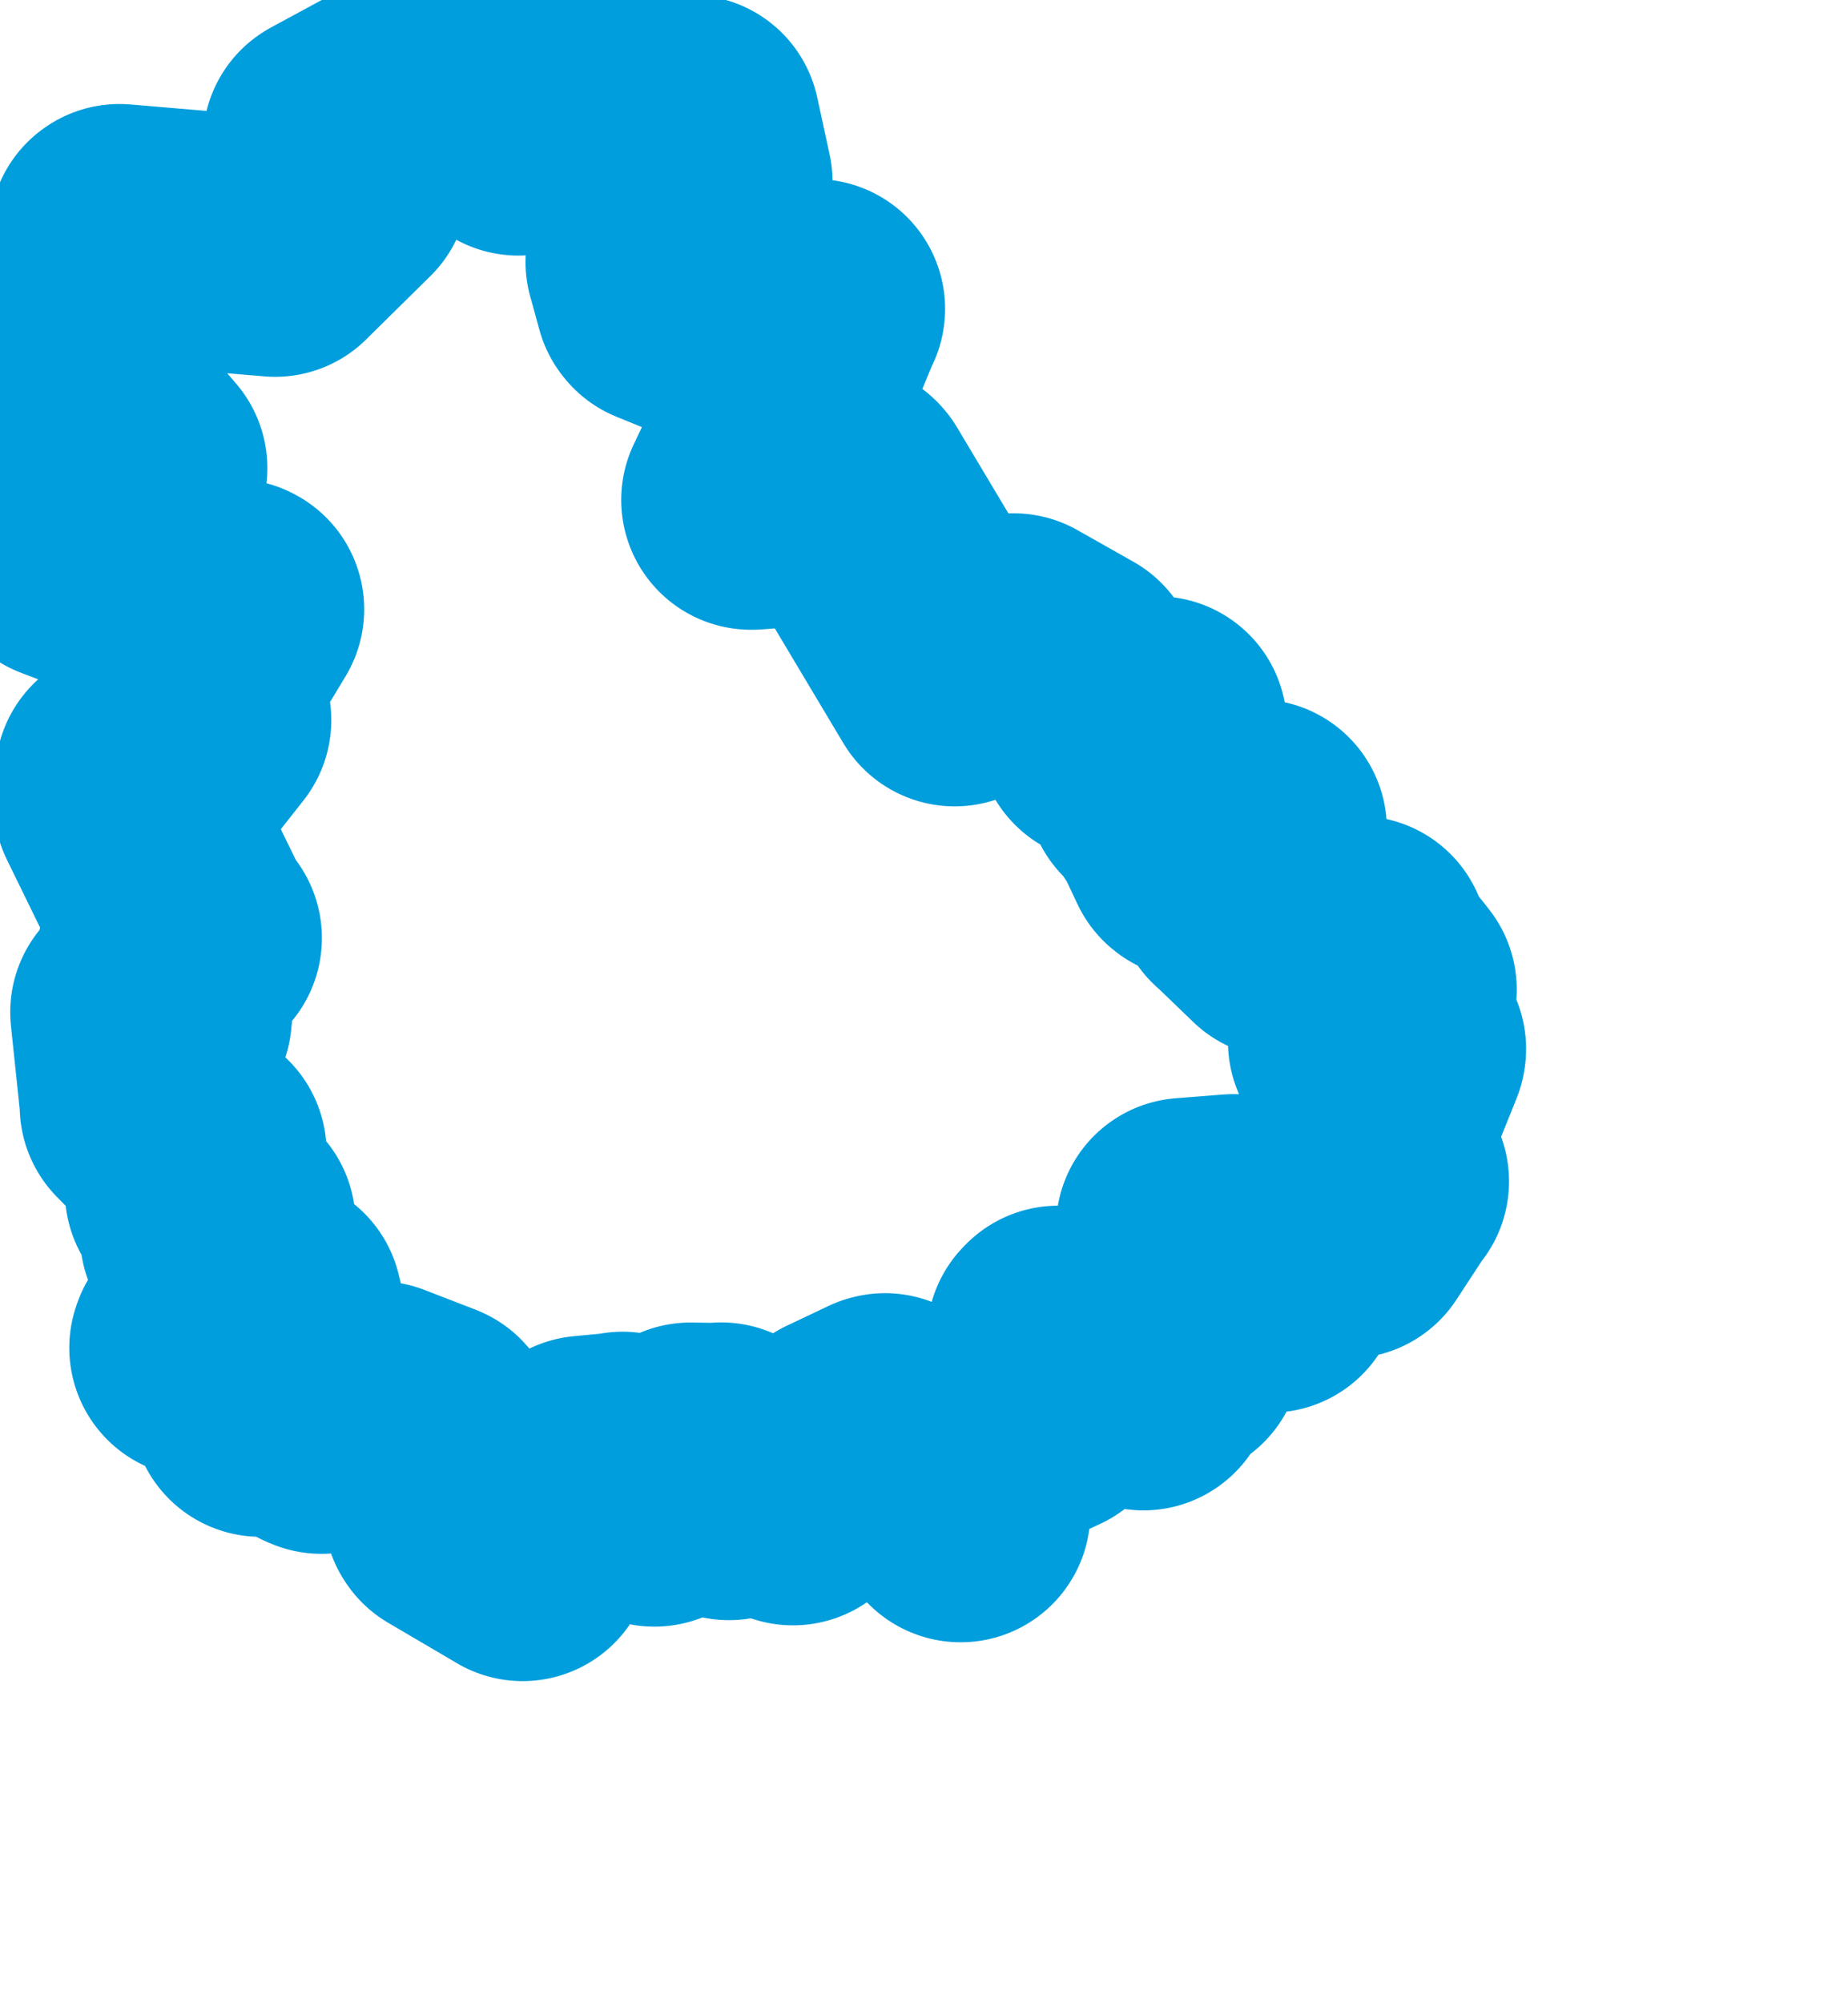 <svg viewBox="0 0 35.611 38.579" width="35.611" height="38.579" xmlns="http://www.w3.org/2000/svg">
  <title>Ústecký kraj</title>
  <desc>Geojson of Ústecký kraj</desc>
  <!-- Generated from maps/2-geojsons/world/europe/czechia/ustecky-kraj/okres-usti-nad-labem/okres-usti-nad-labem.geojson -->
  <polygon points="1.297,10.621 2.826,11.203 2.859,11.223 3.27,11.93 3.283,11.936 4.499,11.724 4.518,11.734 3.653,13.167 3.632,13.193 3.87,13.862 3.884,13.868 2.746,15.312 2.745,15.318 2.433,14.92 2.408,14.941 2.381,15.424 2.379,15.458 3.628,18.013 3.703,18.065 3.226,18.439 3.2,18.459 3.136,19.463 3.124,19.581 2.704,19.491 2.697,19.493 2.884,21.271 2.879,21.297 3.751,22.183 3.793,22.19 3.792,22.867 3.75,22.94 4.236,23.544 4.352,23.562 4.098,23.758 4.042,23.785 4.242,24.315 4.202,24.346 5.253,25.133 5.287,25.272 3.848,25.92 3.835,25.957 4.691,26.297 4.72,26.311 5.015,27.068 5.023,27.096 5.74,26.701 5.767,26.695 6.126,27.395 6.195,27.424 7.27,27.173 7.277,27.173 8.253,27.55 8.267,27.556 8.834,28.523 8.837,28.527 8.734,29.078 8.746,29.096 10.044,29.858 10.071,29.875 10.06,28.834 10.044,28.815 11.264,28.24 11.289,28.222 11.922,28.162 11.998,28.146 12.568,28.812 12.61,28.826 13.288,27.996 13.306,27.969 13.813,27.977 13.896,27.967 14.056,28.659 14.048,28.701 14.566,28.428 14.582,28.427 15.277,28.795 15.281,28.801 15.547,28.288 15.562,28.28 16.369,28.375 16.382,28.38 16.22,27.805 16.227,27.793 17.036,27.409 17.055,27.404 17.983,28.063 17.992,28.054 18.497,29.113 18.511,29.127 18.683,27.835 18.675,27.767 20.148,27.079 20.15,27.078 20.359,25.753 20.392,25.719 20.779,26.184 20.805,26.212 21.472,25.931 21.526,25.955 21.924,26.536 22.033,26.587 22.436,26.027 22.586,26.008 22.491,25.352 22.469,25.327 22.785,24.812 22.811,24.781 22.85,23.65 22.848,23.643 23.763,23.571 23.78,23.576 23.924,24.195 23.87,24.236 24.468,24.671 24.481,24.705 24.923,23.767 24.934,23.72 25.954,23.648 25.973,23.661 26.564,22.759 26.579,22.751 26.136,22.166 26.13,22.143 26.905,20.22 26.908,20.2 26.213,20.08 26.163,20.061 26.685,19.09 26.728,19.057 26.122,18.288 26.185,18.216 24.754,17.892 24.728,17.881 23.98,17.161 23.967,17.154 23.744,16.585 23.708,16.528 24.111,16.111 24.225,15.967 23.038,16.357 23.025,16.347 22.646,15.546 22.607,15.544 22.78,15.124 22.782,15.121 22.285,15.125 22.269,15.117 22.494,14.979 22.497,14.958 22.294,14.003 22.299,13.984 21.334,14.096 21.326,14.116 20.616,13.007 20.613,12.996 19.542,12.391 19.532,12.385 18.413,13.011 18.397,13.029 16.296,9.512 16.278,9.493 14.498,9.628 14.471,9.628 14.935,8.655 14.942,8.639 14.834,7.386 14.833,7.366 15.13,7.317 15.144,7.315 15.686,5.995 15.712,5.949 13.861,6.112 13.829,6.119 12.821,5.71 12.805,5.69 12.629,5.048 12.627,5.046 12.895,4.195 12.874,4.152 13.102,3.572 13.103,3.563 13.536,3.509 13.543,3.503 13.305,2.406 13.304,2.404 12.758,2.364 12.681,2.364 11.911,3.112 11.887,3.108 11.144,2.434 11.001,2.345 9.992,2.422 9.989,2.422 9.958,1.931 9.956,1.928 9.06,1.297 9.057,1.297 6.417,2.725 6.408,2.731 6.507,3.506 6.538,3.537 5.305,4.752 5.301,4.757 2.301,4.503 2.292,4.509 2.474,5.347 2.475,5.355 1.528,7.049 1.528,7.054 1.712,7.912 1.713,7.919 2.65,9.013 2.652,9.015 2.207,10.143 2.204,10.147 1.297,10.621" stroke="#009edd" fill="none" stroke-width="5px" vector-effect="non-scaling-stroke" stroke-linejoin="round"></polygon>
</svg>